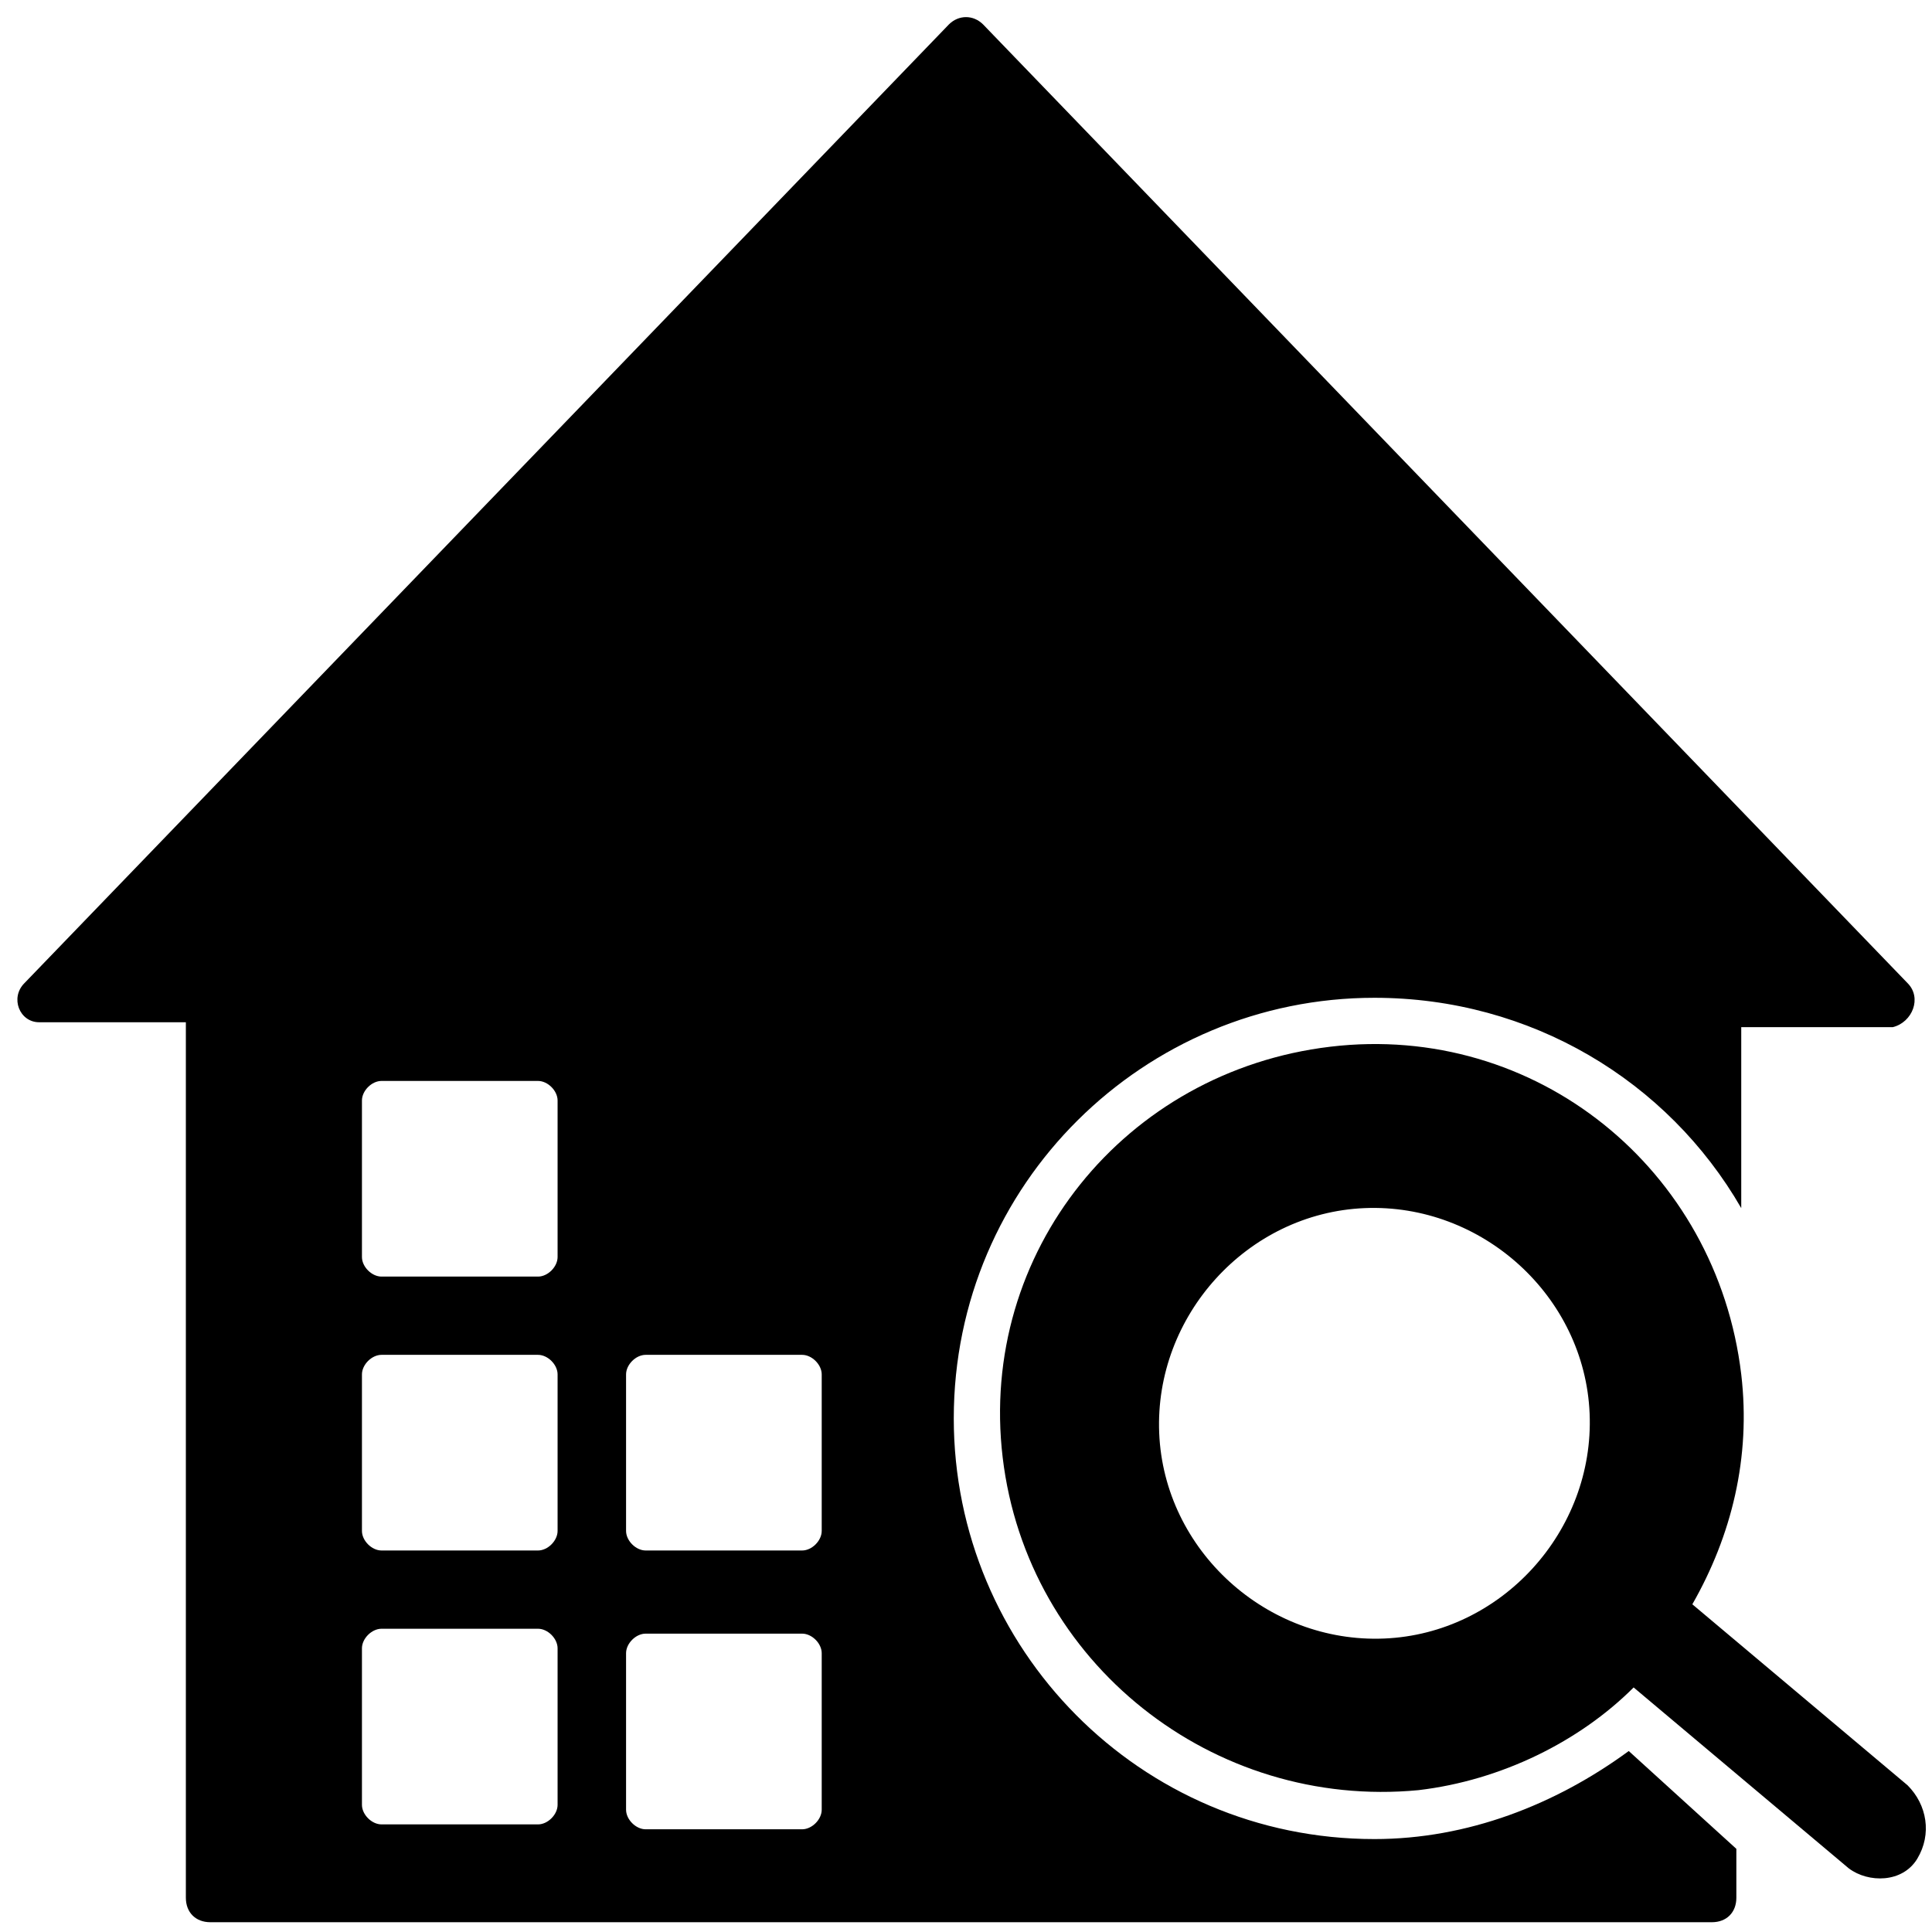 <?xml version="1.0" encoding="utf-8"?>
<!-- Generator: Adobe Illustrator 21.0.0, SVG Export Plug-In . SVG Version: 6.00 Build 0)  -->
<svg version="1.1" id="图层_1" xmlns="http://www.w3.org/2000/svg" xmlns:xlink="http://www.w3.org/1999/xlink" x="0px" y="0px"
	 viewBox="0 0 39.5 39.5" style="enable-background:new 0 0 39.5 39.5;" xml:space="preserve">
<path d="M39,36.5l-4.4-3.7c0.8-1.4,1.2-3,1-4.7c-0.5-4.2-4.2-7.2-8.4-6.7c-4.2,0.5-7.2,4.2-6.7,8.4C21,34,24.8,37,29,36.6
	c1.7-0.2,3.3-1,4.4-2.1l4.4,3.7c0.4,0.3,1.1,0.3,1.4-0.2C39.5,37.5,39.4,36.9,39,36.5z M28.3,33.5c-2.4,0.1-4.5-1.8-4.6-4.2
	c-0.1-2.4,1.8-4.5,4.2-4.6c2.4-0.1,4.5,1.8,4.6,4.2C32.6,31.3,30.7,33.4,28.3,33.5z"/>
<path d="M39,20.1L20.1,0.5c-0.2-0.2-0.5-0.2-0.7,0c0,0,0,0,0,0L0.5,20.1c-0.3,0.3-0.1,0.8,0.3,0.8h3v17.9c0,0.3,0.2,0.5,0.5,0.5
	h30.7c0.3,0,0.5-0.2,0.5-0.5l0-1l-2.2-2c-1.5,1.1-3.3,1.8-5.2,1.8c-4.8,0-8.6-3.9-8.6-8.6c0-4.8,3.9-8.6,8.6-8.6
	c3.2,0,6,1.7,7.5,4.3v-3.7h3.1C39.1,20.9,39.3,20.4,39,20.1z M11.4,36.9c0,0.2-0.2,0.4-0.4,0.4H7.8c-0.2,0-0.4-0.2-0.4-0.4v-3.2
	c0-0.2,0.2-0.4,0.4-0.4H11c0.2,0,0.4,0.2,0.4,0.4V36.9z M11.4,31.3c0,0.2-0.2,0.4-0.4,0.4H7.8c-0.2,0-0.4-0.2-0.4-0.4v-3.2
	c0-0.2,0.2-0.4,0.4-0.4H11c0.2,0,0.4,0.2,0.4,0.4V31.3z M11.4,25.7c0,0.2-0.2,0.4-0.4,0.4H7.8c-0.2,0-0.4-0.2-0.4-0.4v-3.2
	c0-0.2,0.2-0.4,0.4-0.4H11c0.2,0,0.4,0.2,0.4,0.4V25.7z M16.4,37.4h-3.2c-0.2,0-0.4-0.2-0.4-0.4v-3.2c0-0.2,0.2-0.4,0.4-0.4h3.2
	c0.2,0,0.4,0.2,0.4,0.4l0,3.2C16.8,37.2,16.6,37.4,16.4,37.4z M16.4,31.7h-3.2c-0.2,0-0.4-0.2-0.4-0.4v-3.2c0-0.2,0.2-0.4,0.4-0.4
	h3.2c0.2,0,0.4,0.2,0.4,0.4l0,3.2C16.8,31.5,16.6,31.7,16.4,31.7z"/>
</svg>
